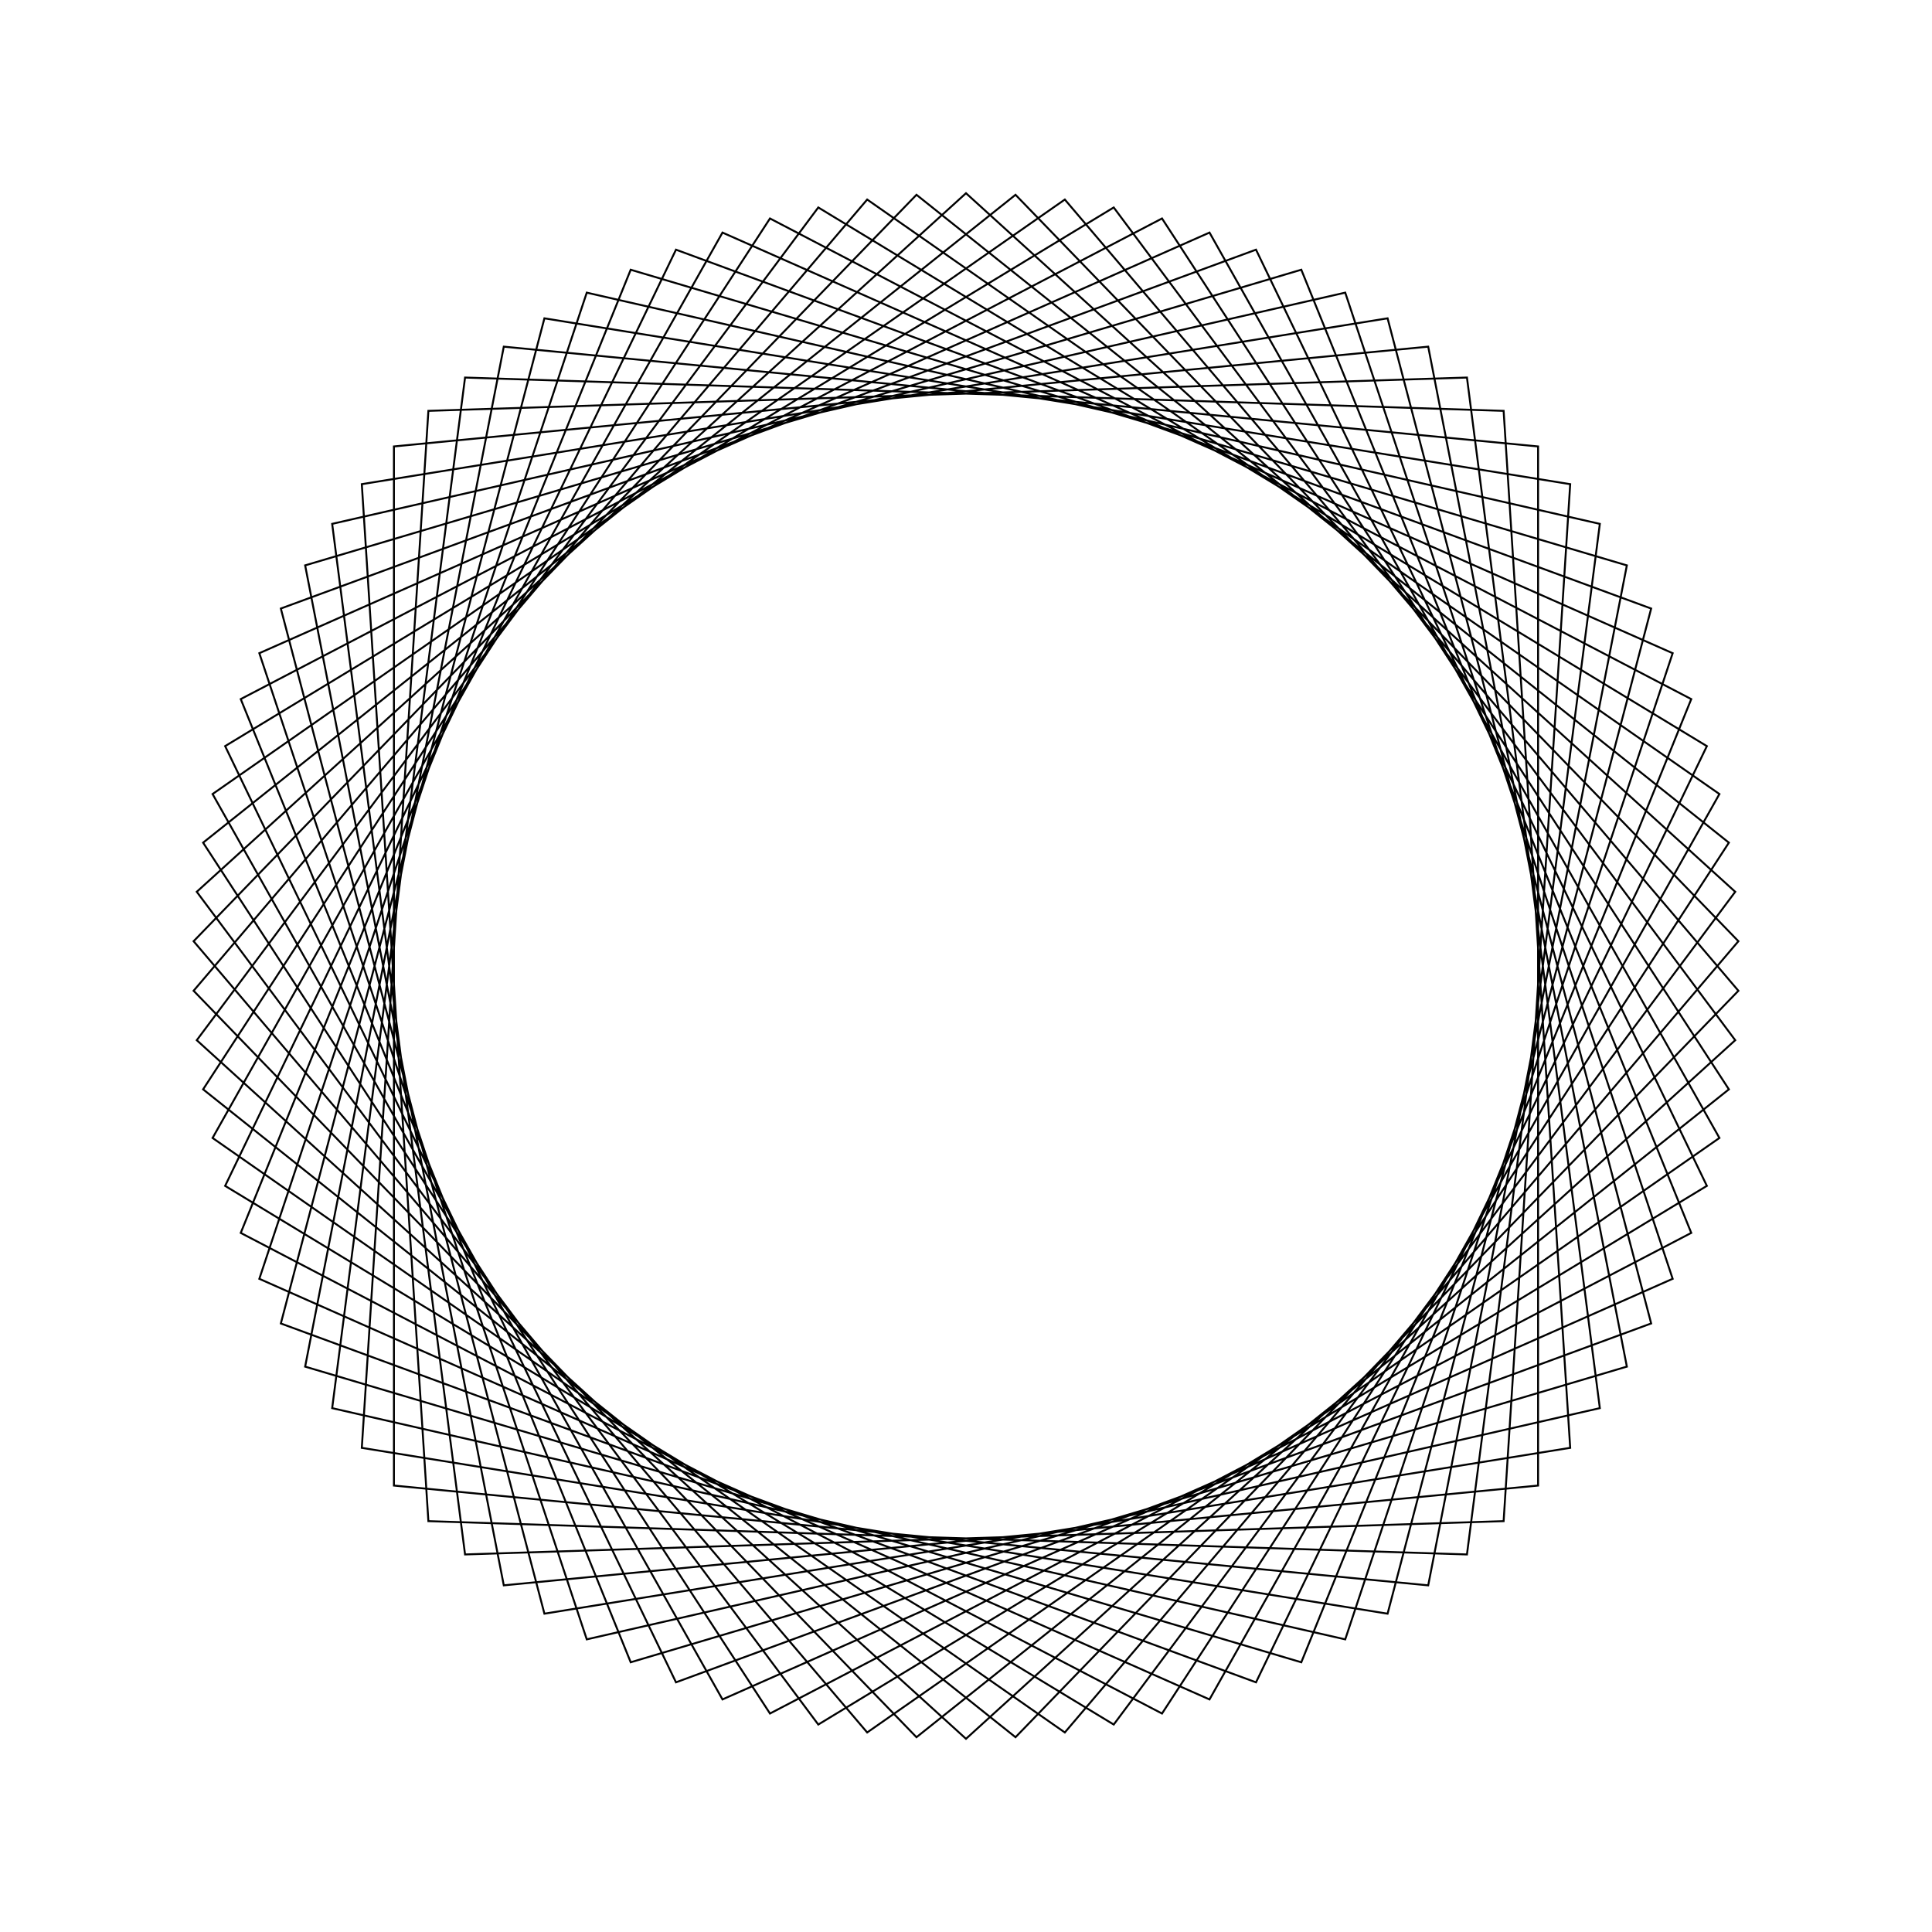 <?xml version="1.0" ?>
<svg height="100" width="100">
  <path d="M 50.0,90.0 L 89.815,53.841 L 57.646,10.738 L 11.653,38.619 L 34.989,87.077 L 85.464,68.502 L 71.821,16.476 L 18.727,25.06 L 22.173,78.734 L 75.929,80.458 L 82.807,27.115 L 30.371,15.147 L 13.423,66.191 L 62.604,87.962 L 88.997,41.099 L 44.885,10.328 L 10.021,51.282 L 47.437,89.918 L 89.487,56.384 L 60.146,11.308 L 12.461,36.185 L 32.645,86.039 L 84.206,70.736 L 73.924,17.943 L 20.389,23.108 L 20.389,76.892 L 73.924,82.057 L 84.206,29.264 L 32.645,13.961 L 12.461,63.815 L 60.146,88.692 L 89.487,43.616 L 47.437,10.082 L 10.021,48.718 L 44.885,89.672 L 88.997,58.901 L 62.604,12.038 L 13.423,33.809 L 30.371,84.853 L 82.807,72.885 L 75.929,19.542 L 22.173,21.266 L 18.727,74.94 L 71.821,83.524 L 85.464,31.498 L 34.989,12.923 L 11.653,61.381 L 57.646,89.262 L 89.815,46.159 L 50.0,10.0 L 10.185,46.159 L 42.354,89.262 L 88.347,61.381 L 65.011,12.923 L 14.536,31.498 L 28.179,83.524 L 81.273,74.94 L 77.827,21.266 L 24.071,19.542 L 17.193,72.885 L 69.629,84.853 L 86.577,33.809 L 37.396,12.038 L 11.003,58.901 L 55.115,89.672 L 89.979,48.718 L 52.563,10.082 L 10.513,43.616 L 39.854,88.692 L 87.539,63.815 L 67.355,13.961 L 15.794,29.264 L 26.076,82.057 L 79.611,76.892 L 79.611,23.108 L 26.076,17.943 L 15.794,70.736 L 67.355,86.039 L 87.539,36.185 L 39.854,11.308 L 10.513,56.384 L 52.563,89.918 L 89.979,51.282 L 55.115,10.328 L 11.003,41.099 L 37.396,87.962 L 86.577,66.191 L 69.629,15.147 L 17.193,27.115 L 24.071,80.458 L 77.827,78.734 L 81.273,25.06 L 28.179,16.476 L 14.536,68.502 L 65.011,87.077 L 88.347,38.619 L 42.354,10.738 L 10.185,53.841 L 50.0,90.0Z" fill="none" stroke="black" stroke-width="0.1" transform="matrix(1 0 0 -1 0 100)"/>
</svg>

